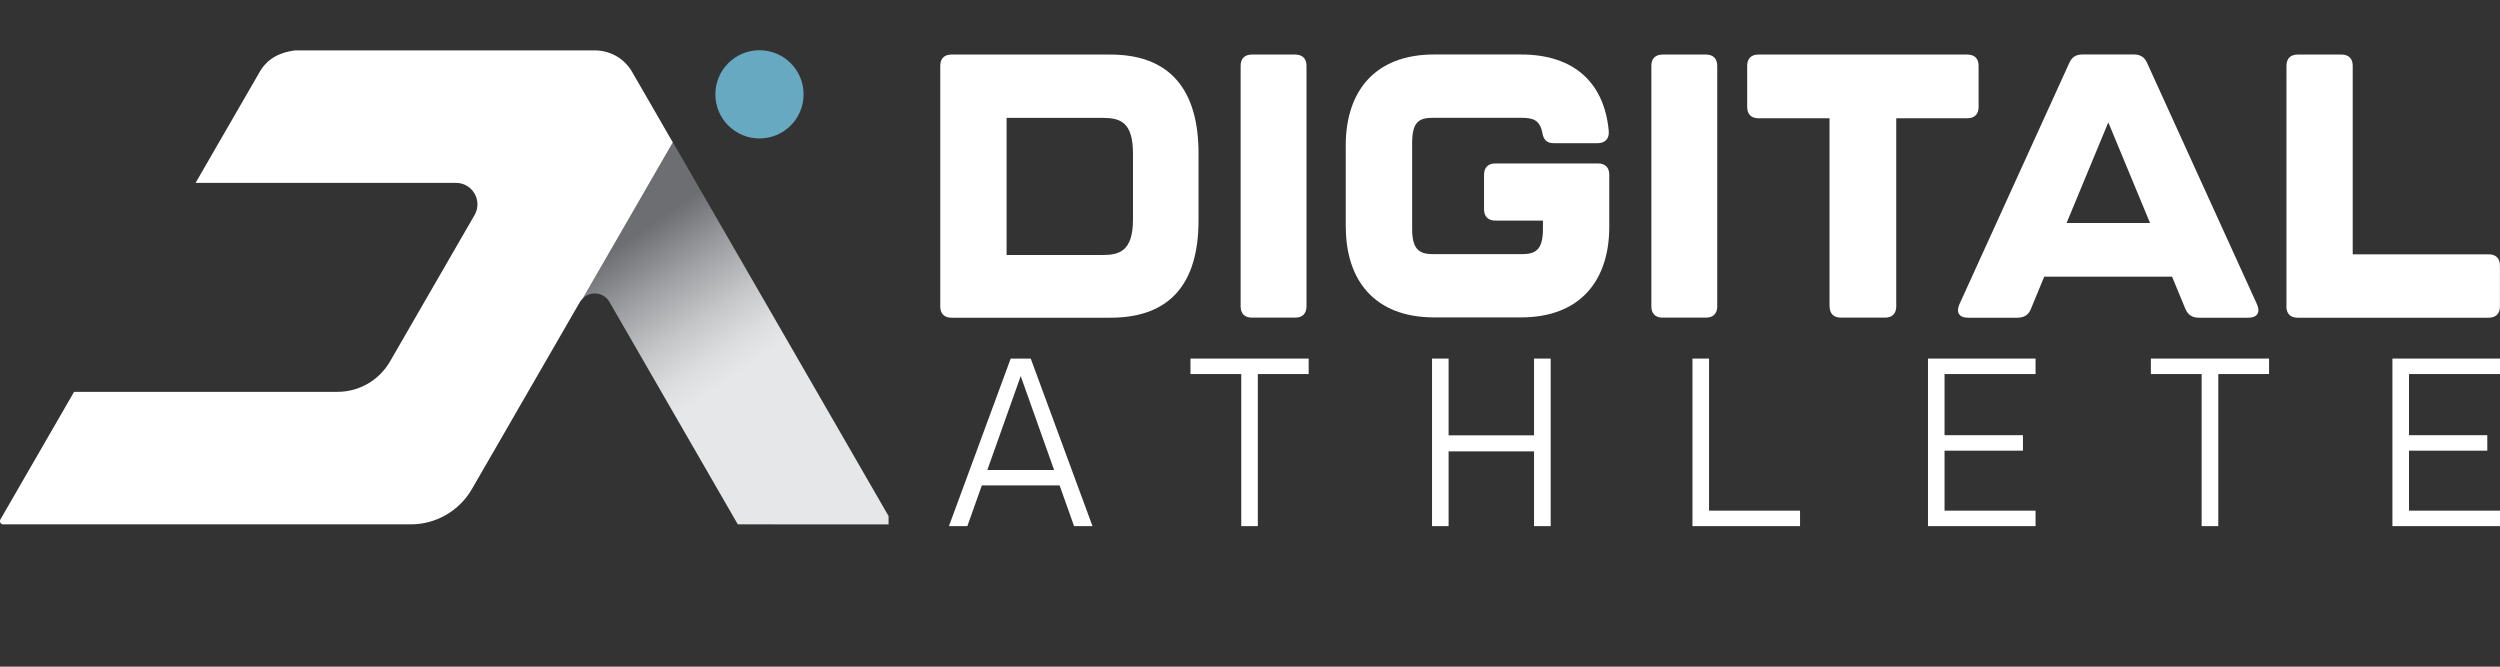 <?xml version="1.0" encoding="UTF-8"?><svg id="Layer_1" xmlns="http://www.w3.org/2000/svg" xmlns:xlink="http://www.w3.org/1999/xlink" viewBox="0 0 323.02 86.14"><rect x="0" y="0" width="323.02" height="86.14" fill="#333333" stroke="none"/><defs><style>.cls-1{fill:url(#linear-gradient);}.cls-1,.cls-2,.cls-3,.cls-4{stroke-width:0px;}.cls-5{clip-path:url(#clippath-2);}.cls-2{fill:#66a9c1;}.cls-3{fill:none;}.cls-6{clip-path:url(#clippath-1);}.cls-7{clip-path:url(#clippath);}.cls-4{fill:#fff;}</style><clipPath id="clippath"><rect class="cls-3" x="0" y="6.49" width="323.02" height="61.49"/></clipPath><clipPath id="clippath-1"><path class="cls-3" d="M75.31,38.54c.98-.97,2.7-.81,3.44.48l4.3,7.45,12.28,21.28h0s19.48.01,19.48.01v-1.08l-24.86-43.08-.09-.16-2.92-5.05-11.63,20.15Z"/></clipPath><linearGradient id="linear-gradient" x1="-14.8" y1="220.31" x2="-14.12" y2="220.31" gradientTransform="translate(7384.42 -441.99) rotate(-90) scale(33.09 -33.09)" gradientUnits="userSpaceOnUse"><stop offset="0" stop-color="#e6e7e8"/><stop offset=".01" stop-color="#e6e7e8"/><stop offset=".16" stop-color="#dddedf"/><stop offset=".39" stop-color="#c5c6c8"/><stop offset=".68" stop-color="#9e9fa2"/><stop offset="1" stop-color="#6d6e71"/></linearGradient><clipPath id="clippath-2"><rect class="cls-3" x="0" y="6.49" width="323.02" height="61.49"/></clipPath></defs><g class="cls-7"><path class="cls-4" d="M142.44,32.95c2.17,0,3.95-.48,3.95-4.58v-8.52c0-4.09-1.64-4.62-3.95-4.62h-12.38v17.72h12.38ZM121.49,39.6V8.49c0-.92.53-1.44,1.44-1.44h20.56c7.66,0,11.37,4.53,11.37,12.76v8.67c0,8.19-3.71,12.57-11.37,12.57h-20.56c-.92,0-1.44-.53-1.44-1.44"/><path class="cls-4" d="M160.3,39.6V8.49c0-.92.53-1.44,1.44-1.44h5.63c.91,0,1.44.53,1.44,1.44v31.11c0,.91-.53,1.44-1.44,1.44h-5.63c-.92,0-1.44-.53-1.44-1.44"/><path class="cls-4" d="M173.88,29.34v-10.55c0-6.93,3.71-11.75,11.41-11.75h11.22c7.13,0,10.84,3.9,11.36,9.97.05.96-.53,1.49-1.44,1.49h-5.68c-.92,0-1.35-.48-1.49-1.45-.34-1.59-1.25-1.83-2.74-1.83h-11.22c-1.83,0-2.84.34-2.84,3.27v11.12c0,2.89,1.16,3.23,2.84,3.23h11.22c1.69,0,2.84-.34,2.84-3.23v-1.11h-6.16c-.92,0-1.45-.53-1.45-1.45v-4.48c0-.92.53-1.45,1.45-1.45h13.29c.92,0,1.44.53,1.44,1.45v6.74c0,6.89-3.71,11.7-11.41,11.7h-11.22c-7.71,0-11.41-4.82-11.41-11.7"/><path class="cls-4" d="M213.37,39.6V8.49c0-.92.53-1.44,1.44-1.44h5.63c.91,0,1.44.53,1.44,1.44v31.11c0,.91-.53,1.44-1.44,1.44h-5.63c-.92,0-1.44-.53-1.44-1.44"/><path class="cls-4" d="M236.39,39.6V15.28h-9.2c-.91,0-1.44-.53-1.44-1.44v-5.35c0-.92.53-1.44,1.44-1.44h27.02c.92,0,1.44.53,1.44,1.44v5.35c0,.91-.53,1.44-1.44,1.44h-9.2v24.32c0,.91-.53,1.44-1.44,1.44h-5.73c-.91,0-1.44-.53-1.44-1.44"/><path class="cls-4" d="M277.8,28.81l-5.39-13-5.39,13h10.79ZM282.38,39.94l-1.73-4.19h-16.52l-1.73,4.19c-.29.72-.87,1.11-1.69,1.11h-6.45c-1.11,0-1.54-.67-1.11-1.69l14.21-31.21c.34-.77.87-1.11,1.69-1.11h6.69c.82,0,1.35.34,1.69,1.11l14.21,31.21c.43,1.01,0,1.69-1.11,1.69h-6.45c-.82,0-1.4-.39-1.69-1.11"/><path class="cls-4" d="M295.43,39.6V8.49c0-.92.53-1.44,1.44-1.44h5.68c.92,0,1.44.53,1.44,1.44v24.37h17.58c.92,0,1.44.53,1.44,1.45v5.3c0,.91-.53,1.44-1.44,1.44h-24.71c-.92,0-1.44-.53-1.44-1.44"/></g><path class="cls-4" d="M131.88,48.58l4.32,12.15h-8.63l4.32-12.15ZM130.59,46.33l-7.98,21.65h2.38l1.87-5.26h10.05l1.87,5.26h2.38l-7.98-21.65h-2.59Z"/><polygon class="cls-4" points="153.82 46.33 153.82 48.33 160.38 48.33 160.38 67.98 162.52 67.98 162.52 48.33 169.09 48.33 169.09 46.33 153.82 46.33"/><polygon class="cls-4" points="198.21 46.33 198.21 56.25 187.17 56.25 187.17 46.33 185.03 46.33 185.03 67.98 187.17 67.98 187.17 58.32 198.21 58.32 198.21 67.98 200.36 67.98 200.36 46.33 198.21 46.33"/><polygon class="cls-4" points="218.68 46.33 218.68 67.98 220.82 67.98 232.58 67.98 232.58 65.98 220.82 65.98 220.82 46.33 218.68 46.33"/><polygon class="cls-4" points="250.58 46.33 249.11 46.33 249.11 67.98 251.25 67.98 263.01 67.98 263.01 65.98 251.25 65.98 251.25 58.23 261.38 58.23 261.38 56.23 251.25 56.23 251.25 48.33 263.01 48.33 263.01 46.33 250.58 46.33"/><polygon class="cls-4" points="277.91 46.33 277.91 48.33 284.47 48.33 284.47 67.98 286.62 67.98 286.62 48.33 293.18 48.33 293.18 46.33 277.91 46.33"/><polygon class="cls-4" points="310.59 46.33 309.12 46.33 309.12 67.98 311.26 67.98 323.02 67.98 323.02 65.98 311.26 65.98 311.26 58.23 321.38 58.23 321.38 56.23 311.26 56.23 311.26 48.33 323.02 48.33 323.02 46.33 310.59 46.33"/><g class="cls-6"><rect class="cls-1" x="64.83" y="11.55" width="60.45" height="63.04" transform="translate(-7.74 61.06) rotate(-34.3)"/></g><g class="cls-5"><path class="cls-4" d="M86.94,18.39l-11.63,20.15c-.14.14-.27.3-.38.48l-8.7,15.07-5.26,9.11c-1.63,2.81-4.64,4.55-7.87,4.55H.3c-.18-.05-.3-.23-.3-.43,0-.07.02-.16.07-.23l9.5-16.46h34.02c2.81,0,5.39-1.49,6.8-3.92l10.93-18.93c1.06-1.84-.27-4.15-2.4-4.15H25.27l8.29-14.35c1.02-1.77,2.65-2.51,4.53-2.77h38.74c1.88,0,3.78.93,4.85,2.79l3.01,5.21,1.97,3.42.29.48Z"/><path class="cls-2" d="M103.83,12.19c0,3.15-2.55,5.7-5.7,5.7s-5.7-2.55-5.7-5.7,2.55-5.7,5.7-5.7,5.7,2.55,5.7,5.7"/></g></svg>